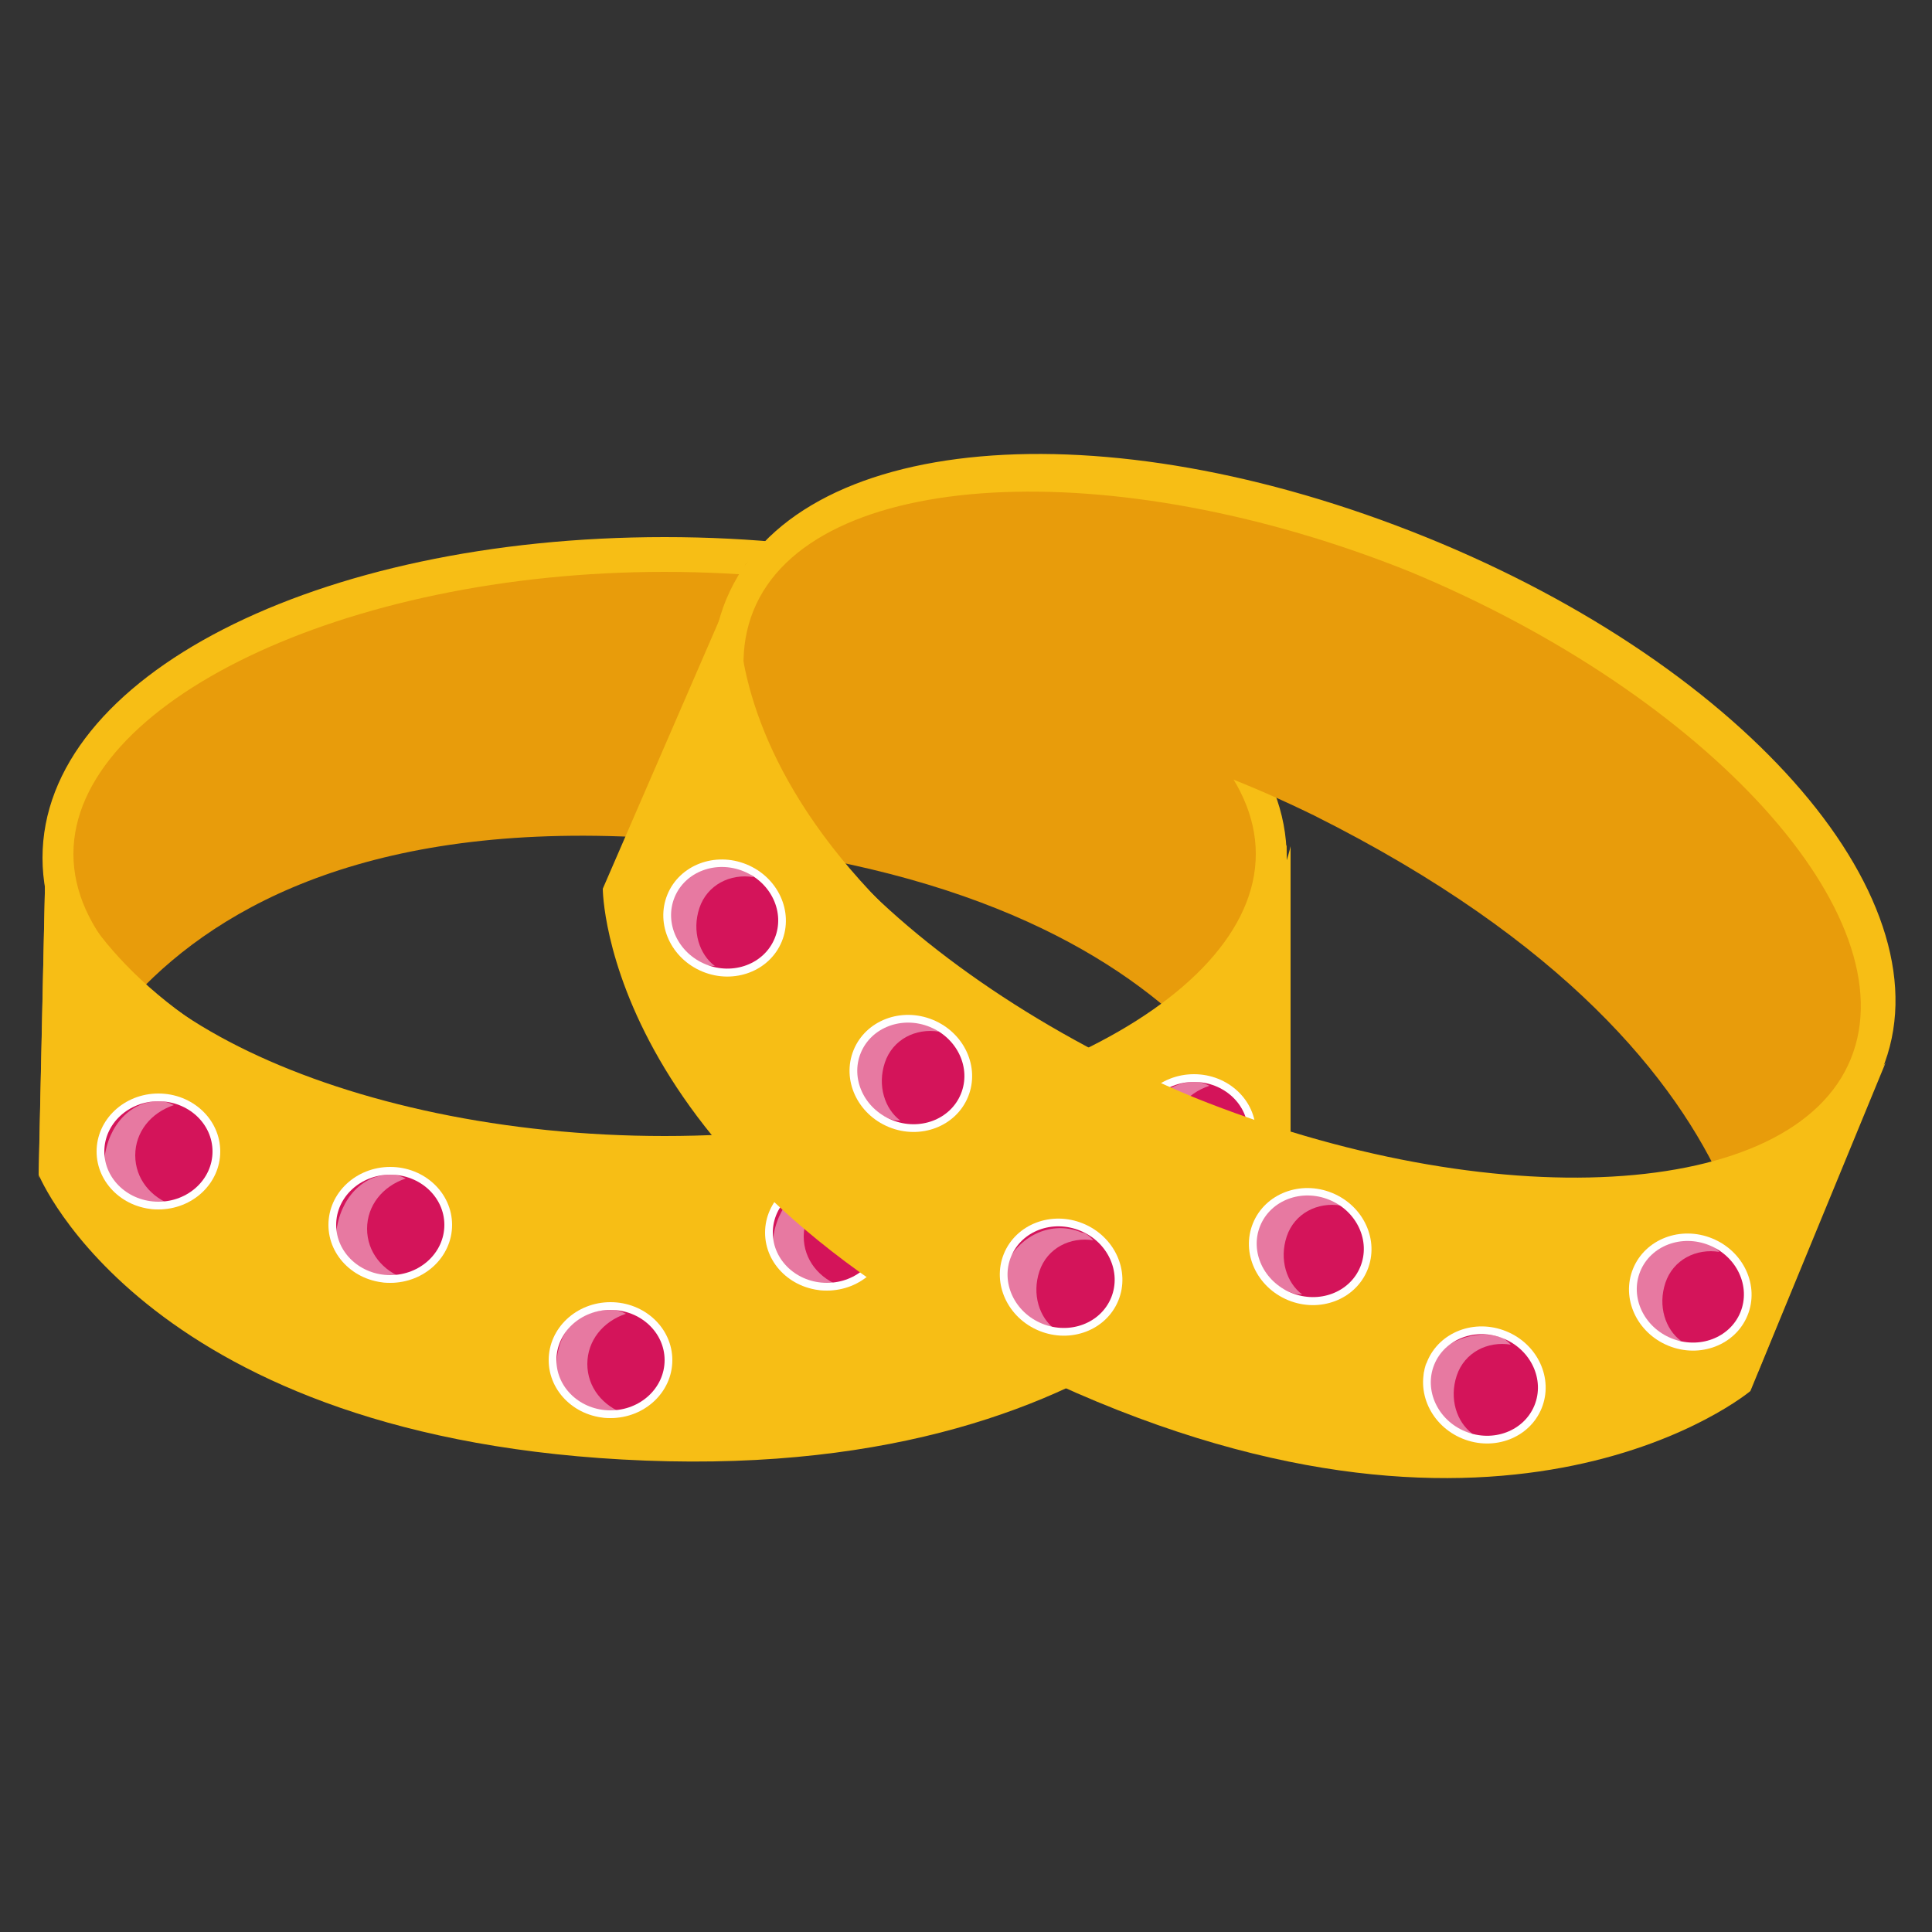 <svg id="SvgjsSvg1159" width="256" height="256" xmlns="http://www.w3.org/2000/svg" version="1.1"
    xmlns:xlink="http://www.w3.org/1999/xlink" xmlns:svgjs="http://svgjs.com/svgjs">
    <rect width="100%" height="100%" fill="#333333" stroke="none"/>
    <defs id="SvgjsDefs1160"></defs>
    <g id="SvgjsG1161"><svg xmlns="http://www.w3.org/2000/svg" enable-background="new 0 0 50 50" viewBox="0 0 50 50"
            width="256" height="256">
            <path fill="#e89c0b" d="M33.3,30.6v-8.7c0,0-3.9-8.2-16.9-7.9C3.6,14.3,1.2,21.3,1.2,21.3L1,30.5c0,0,1.4-9.8,16.1-8.8
				C31.7,22.7,33.3,30.6,33.3,30.6z" class="colorE89C0B svgShape"></path>
            <path fill="#f7be15" d="M1.2,21.3L1,30.4c0,0,2.8,6.9,15.7,7.4c12.9,0.5,16.7-6.7,16.7-6.7v-9.2c0,0-1.9,9.3-16.6,8.1
				C2,28.7,1.2,21.3,1.2,21.3z" class="colorF7BE15 svgShape"></path>
            <path fill="#f7be15" d="M17.2,30.5c-9,0-16.1-3.6-16.1-8.3c0-4.7,7.1-8.3,16.1-8.3c9,0,16.1,3.6,16.1,8.3
					C33.4,26.8,26.3,30.5,17.2,30.5z M17.2,14.8c-8.3,0-15.3,3.4-15.3,7.3s7,7.3,15.3,7.3c8.3,0,15.3-3.4,15.3-7.3
					S25.5,14.8,17.2,14.8z" class="colorF7BE15 svgShape"></path>
            <ellipse cx="30.9" cy="29.3" fill="#ffffff" rx="1.6" ry="1.5" class="colorFFF svgShape"></ellipse>
            <ellipse cx="30.9" cy="29.3" fill="#d4145a" rx="1.4" ry="1.3" class="colorD4145A svgShape"></ellipse>
            <path fill="#ffffff" d="M30.9,28c0.1,0,0.2,0,0.4,0.1c-0.6,0.2-1,0.7-1,1.3s0.4,1.1,1,1.3c-0.1,0-0.2,0.1-0.4,0.1
				c-0.7,0-1.4-0.6-1.4-1.3C29.6,28.6,30.2,28,30.9,28z" opacity=".43" class="colorFFF svgShape"></path>
            <ellipse cx="26.9" cy="33.6" fill="#ffffff" rx="1.6" ry="1.5" class="colorFFF svgShape"></ellipse>
            <ellipse cx="26.9" cy="33.6" fill="#d4145a" rx="1.4" ry="1.3" class="colorD4145A svgShape"></ellipse>
            <path fill="#ffffff" d="M26.9,32.3c0.1,0,0.2,0,0.4,0.1c-0.6,0.2-1,0.7-1,1.3c0,0.6,0.4,1.1,1,1.3
				c-0.1,0-0.2,0.1-0.4,0.1c-0.7,0-1.4-0.6-1.4-1.3C25.5,32.9,26.1,32.3,26.9,32.3z" opacity=".43"
                class="colorFFF svgShape"></path>
            <ellipse cx="21.4" cy="31.9" fill="#ffffff" rx="1.6" ry="1.5" class="colorFFF svgShape"></ellipse>
            <ellipse cx="21.4" cy="31.9" fill="#d4145a" rx="1.4" ry="1.3" class="colorD4145A svgShape"></ellipse>
            <path fill="#ffffff" d="M21.4,30.6c0.1,0,0.2,0,0.4,0.1c-0.6,0.2-1,0.7-1,1.3s0.4,1.1,1,1.3
				c-0.1,0-0.2,0.1-0.4,0.1c-0.7,0-1.4-0.6-1.4-1.3C20.1,31.2,20.7,30.6,21.4,30.6z" opacity=".43"
                class="colorFFF svgShape"></path>
            <ellipse cx="15.8" cy="35.2" fill="#ffffff" rx="1.6" ry="1.5" class="colorFFF svgShape"></ellipse>
            <ellipse cx="15.8" cy="35.2" fill="#d4145a" rx="1.4" ry="1.3" class="colorD4145A svgShape"></ellipse>
            <path fill="#ffffff" d="M15.8,33.9c0.1,0,0.2,0,0.4,0.1c-0.6,0.2-1,0.7-1,1.3c0,0.6,0.4,1.1,1,1.3
				c-0.1,0-0.2,0.1-0.4,0.1c-0.7,0-1.4-0.6-1.4-1.3C14.4,34.4,15,33.9,15.8,33.9z" opacity=".43"
                class="colorFFF svgShape"></path>
            <ellipse cx="10.1" cy="31.7" fill="#ffffff" rx="1.6" ry="1.5" class="colorFFF svgShape"></ellipse>
            <ellipse cx="10.1" cy="31.7" fill="#d4145a" rx="1.4" ry="1.3" class="colorD4145A svgShape"></ellipse>
            <path fill="#ffffff" d="M10.1,30.4c0.1,0,0.2,0,0.4,0.1c-0.6,0.2-1,0.7-1,1.3c0,0.6,0.4,1.1,1,1.3
				c-0.1,0-0.2,0.1-0.4,0.1c-0.7,0-1.4-0.6-1.4-1.3C8.8,31,9.4,30.4,10.1,30.4z" opacity=".43" class="colorFFF svgShape">
            </path>
            <ellipse cx="4.1" cy="29.8" fill="#ffffff" rx="1.6" ry="1.5" class="colorFFF svgShape"></ellipse>
            <ellipse cx="4.1" cy="29.8" fill="#d4145a" rx="1.4" ry="1.3" class="colorD4145A svgShape"></ellipse>
            <path fill="#ffffff" d="M4.1,28.5c0.1,0,0.2,0,0.4,0.1c-0.6,0.2-1,0.7-1,1.3c0,0.6,0.4,1.1,1,1.3
				c-0.1,0-0.2,0.1-0.4,0.1c-0.7,0-1.4-0.6-1.4-1.3C2.8,29.1,3.4,28.5,4.1,28.5z" opacity=".43"
                class="colorFFF svgShape"></path>
            <path fill="#e89c0b" d="M45.5,35.5l3.3-8.1c0,0-0.6-9-12.6-13.7c-12.1-4.6-16.9,0.9-16.9,0.9l-3.6,8.5c0,0,5-8.5,18.3-2
			C47,27.6,45.5,35.5,45.5,35.5z" class="colorE89C0B svgShape"></path>
            <path fill="#f7be15" d="M19.2,14.7l-3.6,8.3c0,0,0,7.5,11.7,12.8C39.1,41.2,45.3,36,45.3,36l3.5-8.5c0,0-5.3,7.9-18.4,1.2
			S19.2,14.7,19.2,14.7z" class="colorF7BE15 svgShape"></path>
            <path fill="#f7be15" d="M30.6,29.3c-8.4-3.4-13.6-9.5-11.8-13.8c1.8-4.3,9.7-5,18.1-1.6c8.4,3.4,13.6,9.5,11.8,13.8
				C46.9,32,39,32.7,30.6,29.3z M36.5,14.8c-7.7-3.1-15.5-2.7-17,1c-1.5,3.7,3.7,9.4,11.4,12.6c7.7,3.1,15.5,2.7,17-1
				C49.4,23.7,44.2,18,36.5,14.8z" class="colorF7BE15 svgShape"></path>
            <g>
                <ellipse cx="43.7" cy="33.4" fill="#ffffff" rx="1.6" ry="1.5" transform="rotate(-157.764 43.726 33.415)"
                    class="colorFFF svgShape"></ellipse>
                <ellipse cx="43.7" cy="33.4" fill="#d4145a" rx="1.4" ry="1.3" transform="rotate(-157.759 43.726 33.411)"
                    class="colorD4145A svgShape"></ellipse>
                <path fill="#ffffff" d="M44.2,32.2c0.1,0,0.2,0.1,0.3,0.2c-0.6-0.1-1.2,0.2-1.4,0.8c-0.2,0.6,0,1.2,0.4,1.5
			c-0.1,0-0.2,0-0.4-0.1c-0.7-0.3-1-1.1-0.8-1.7C42.7,32.2,43.5,31.9,44.2,32.2z" opacity=".43"
                    class="colorFFF svgShape"></path>
            </g>
            <g>
                <ellipse cx="38.3" cy="35.9" fill="#ffffff" rx="1.6" ry="1.5" transform="rotate(-157.764 38.352 35.86)"
                    class="colorFFF svgShape"></ellipse>
                <ellipse cx="38.3" cy="35.9" fill="#d4145a" rx="1.4" ry="1.3" transform="rotate(-157.764 38.352 35.86)"
                    class="colorD4145A svgShape"></ellipse>
                <path fill="#ffffff" d="M38.8,34.6c0.1,0,0.2,0.1,0.3,0.2c-0.6-0.1-1.2,0.2-1.4,0.8s0,1.2,0.4,1.5
			c-0.1,0-0.2,0-0.4-0.1c-0.7-0.3-1-1.1-0.8-1.7C37.4,34.7,38.2,34.4,38.8,34.6z" opacity=".43"
                    class="colorFFF svgShape"></path>
            </g>
            <g>
                <ellipse cx="33.9" cy="32.2" fill="#ffffff" rx="1.6" ry="1.5" transform="rotate(-157.764 33.91 32.23)"
                    class="colorFFF svgShape"></ellipse>
                <ellipse cx="33.9" cy="32.2" fill="#d4145a" rx="1.4" ry="1.3" transform="rotate(-157.759 33.91 32.226)"
                    class="colorD4145A svgShape"></ellipse>
                <path fill="#ffffff" d="M34.4,31c0.1,0,0.2,0.1,0.3,0.2c-0.6-0.1-1.2,0.2-1.4,0.8c-0.2,0.6,0,1.2,0.4,1.5
			c-0.1,0-0.2,0-0.4-0.1c-0.7-0.3-1-1.1-0.8-1.7C32.9,31,33.7,30.7,34.4,31z" opacity=".43" class="colorFFF svgShape">
                </path>
            </g>
            <g>
                <ellipse cx="27.5" cy="33.1" fill="#ffffff" rx="1.6" ry="1.5" transform="rotate(-157.764 27.476 33.08)"
                    class="colorFFF svgShape"></ellipse>
                <ellipse cx="27.5" cy="33.1" fill="#d4145a" rx="1.4" ry="1.3" transform="rotate(-157.764 27.476 33.08)"
                    class="colorD4145A svgShape"></ellipse>
                <path fill="#ffffff" d="M28,31.9c0.1,0,0.2,0.1,0.3,0.2c-0.6-0.1-1.2,0.2-1.4,0.8c-0.2,0.6,0,1.2,0.4,1.5
			c-0.1,0-0.2,0-0.4-0.1c-0.7-0.3-1-1.1-0.8-1.7C26.5,31.9,27.3,31.6,28,31.9z" opacity=".43" class="colorFFF svgShape">
                </path>
            </g>
            <g>
                <ellipse cx="23.5" cy="27.7" fill="#ffffff" rx="1.6" ry="1.5" transform="rotate(-157.764 23.544 27.733)"
                    class="colorFFF svgShape"></ellipse>
                <ellipse cx="23.5" cy="27.7" fill="#d4145a" rx="1.4" ry="1.3" transform="rotate(-157.764 23.544 27.733)"
                    class="colorD4145A svgShape"></ellipse>
                <path fill="#ffffff" d="M24,26.5c0.1,0,0.2,0.1,0.3,0.2c-0.6-0.1-1.2,0.2-1.4,0.8c-0.2,0.6,0,1.2,0.4,1.5
			c-0.1,0-0.2,0-0.4-0.1c-0.7-0.3-1-1.1-0.8-1.7C22.6,26.6,23.3,26.2,24,26.5z" opacity=".43" class="colorFFF svgShape">
                </path>
            </g>
            <ellipse cx="18.7" cy="23.7" fill="#ffffff" rx="1.6" ry="1.5" transform="rotate(-157.764 18.732 23.724)"
                class="colorFFF svgShape"></ellipse>
            <ellipse cx="18.7" cy="23.7" fill="#d4145a" rx="1.4" ry="1.3" transform="rotate(-157.759 18.732 23.721)"
                class="colorD4145A svgShape"></ellipse>
            <path fill="#ffffff" d="M19.2,22.5c0.1,0,0.2,0.1,0.3,0.2c-0.6-0.1-1.2,0.2-1.4,0.8c-0.2,0.6,0,1.2,0.4,1.5
		c-0.1,0-0.2,0-0.4-0.1c-0.7-0.3-1-1.1-0.8-1.7C17.8,22.5,18.5,22.2,19.2,22.5z" opacity=".43" class="colorFFF svgShape">
            </path>
        </svg></g>
</svg>